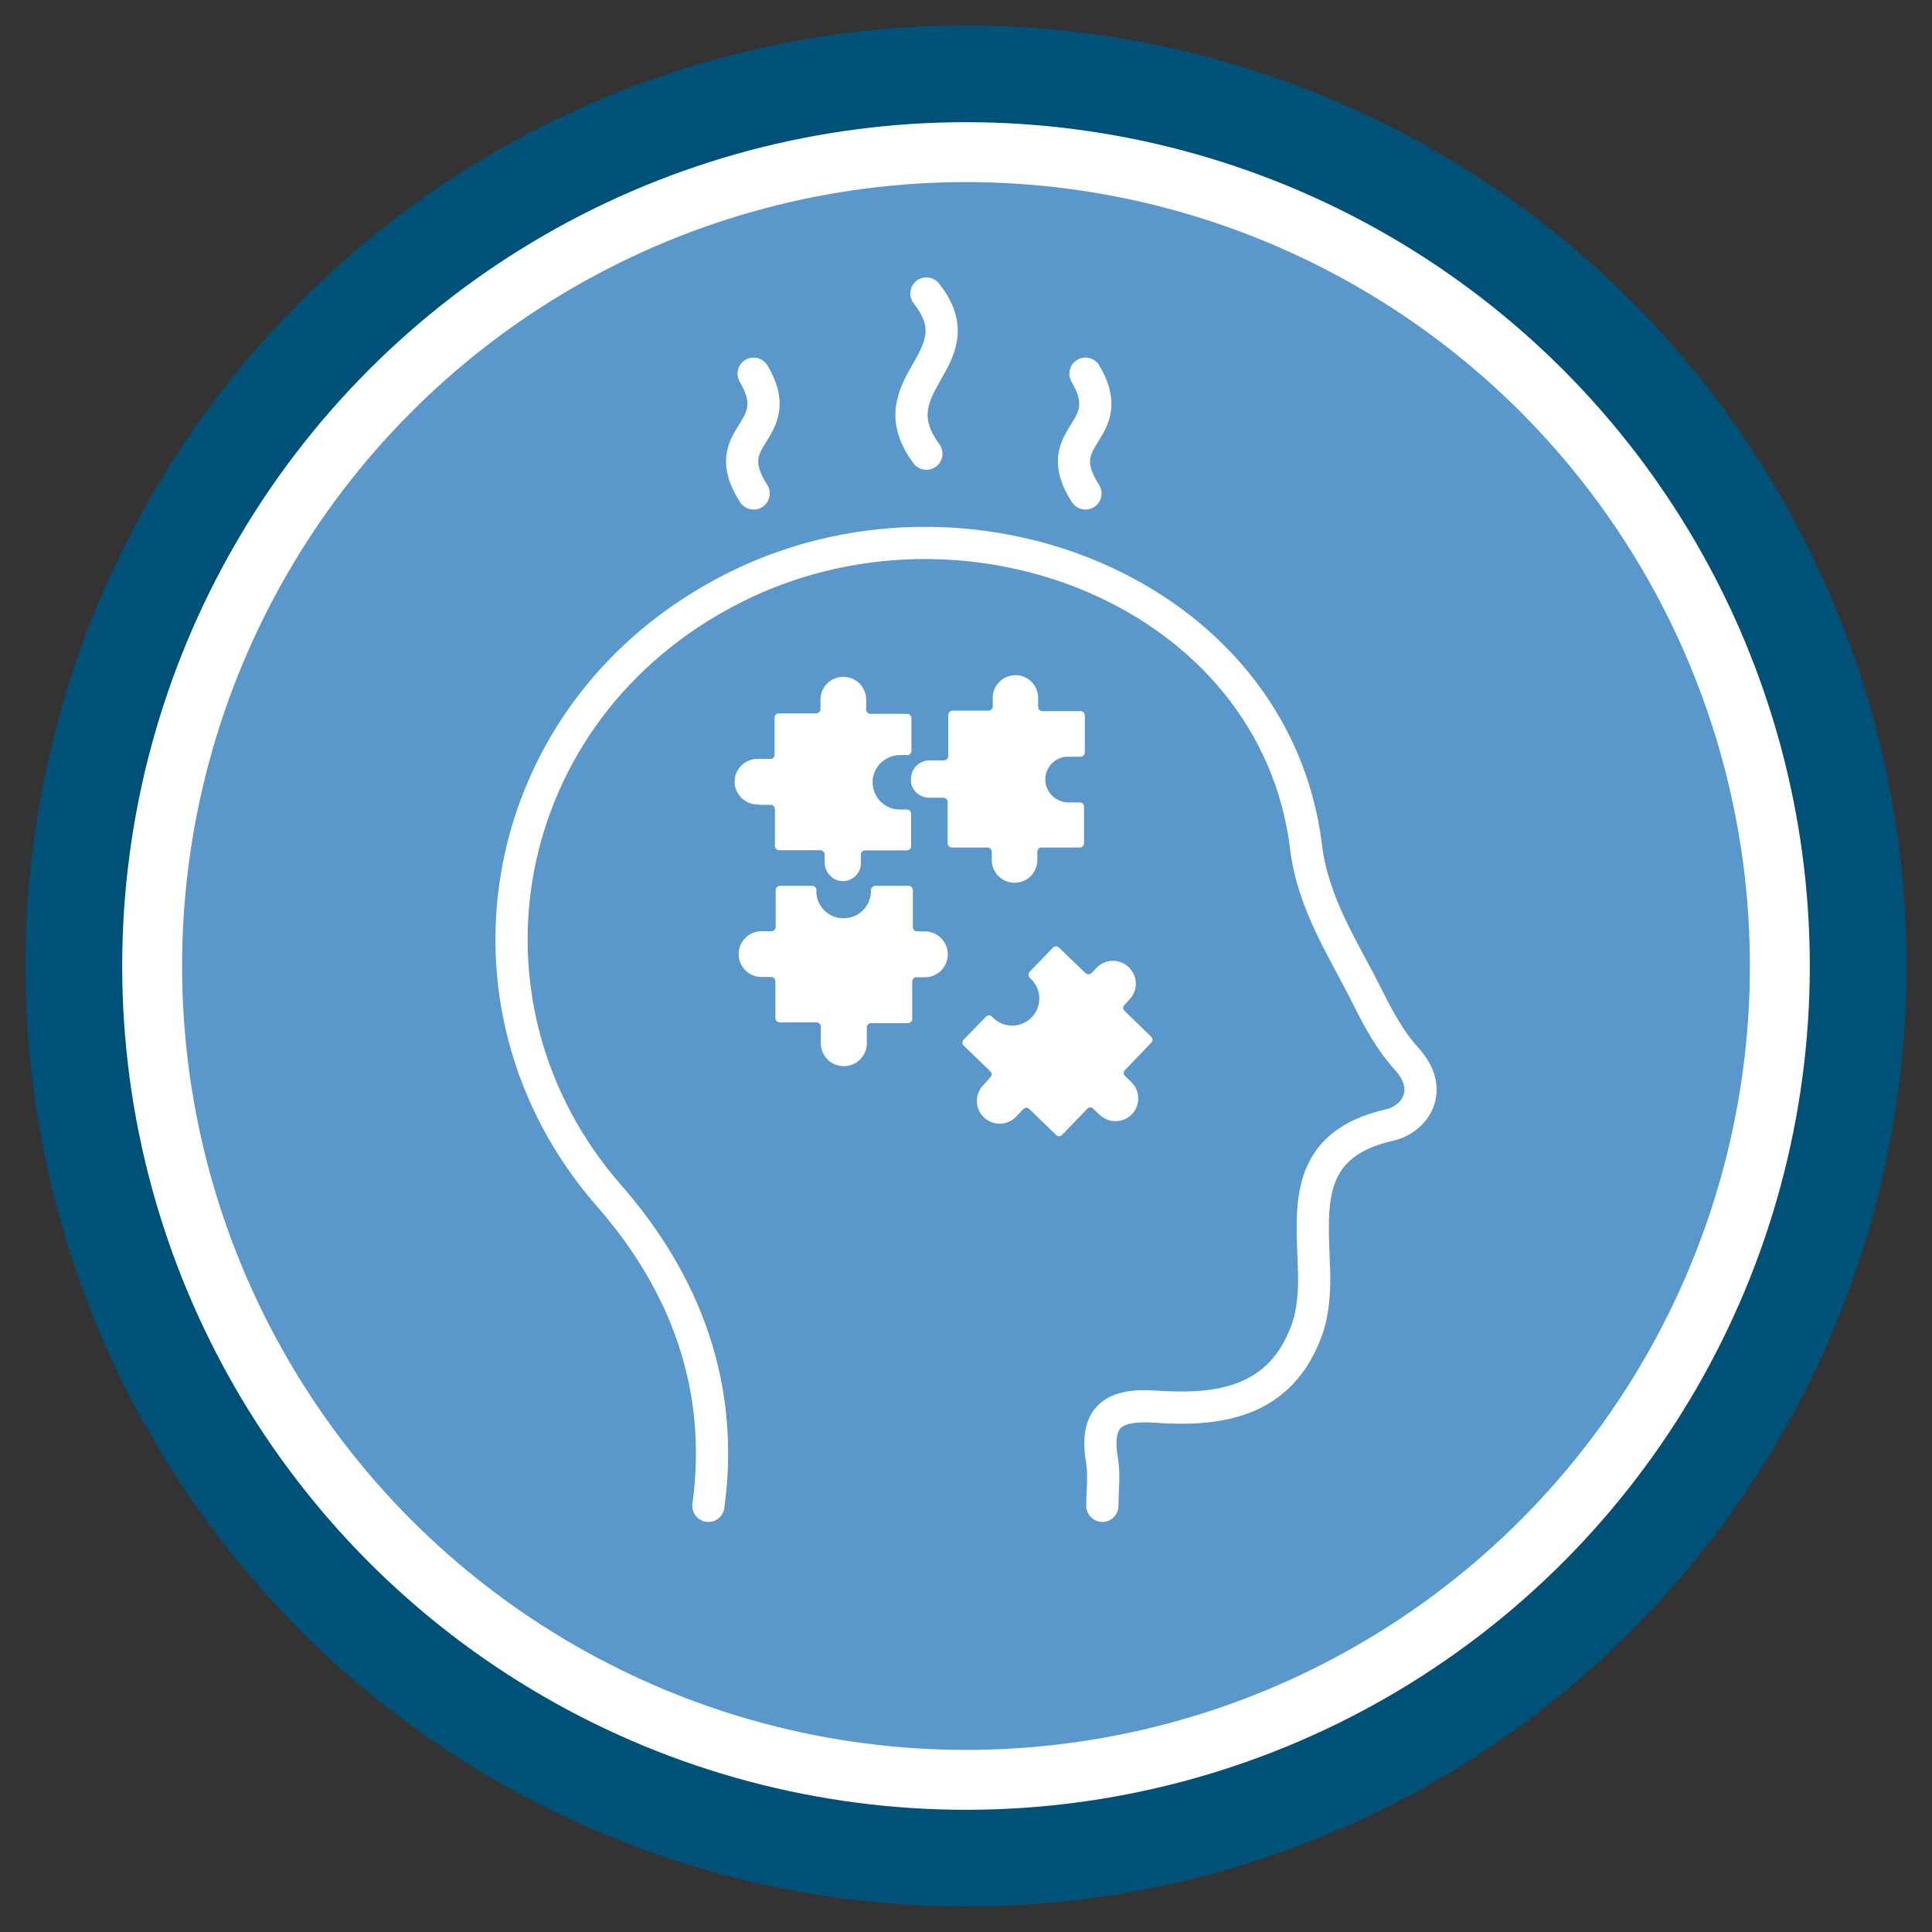 <?xml version="1.0" encoding="UTF-8"?>
<svg id="Layer_1" data-name="Layer 1" xmlns="http://www.w3.org/2000/svg" viewBox="0 0 120 120" width="100%" height="100%">
  <rect x="0" y="0" width="120" height="120" fill="#333333" stroke="none"/>
  <g>
    <circle cx="60" cy="60" r="55.41" style="fill: #fff; stroke: #005178; stroke-miterlimit: 10; stroke-width: 6px;"/>
    <circle cx="60" cy="60" r="48.69" style="fill: #5a97cb; stroke-width: 0px;"/>
    <circle cx="60" cy="60" r="55.41" style="fill: #fff; stroke: #005178; stroke-miterlimit: 10; stroke-width: 6px;"/>
    <circle cx="60" cy="60" r="48.69" style="fill: #5a97cb; stroke-width: 0px;"/>
  </g>
  <g>
    <path d="m56.57,48.54c.08.59.58,1.02,1.17,1.01h.86c.14,0,.26.12.26.26v2.57c0,.14.12.26.26.26h2.22c.14,0,.26.12.26.26v.48c-.02.78.6,1.43,1.38,1.45.39.01.76-.14,1.04-.41.26-.27.41-.63.41-1v-.52c0-.14.12-.26.26-.26h2.38c.14,0,.26-.12.26-.26v-2.28c0-.14-.12-.26-.26-.26h-.7c-.74,0-1.37-.56-1.44-1.3-.07-.78.5-1.46,1.28-1.54.04,0,.09,0,.13,0h.78c.14,0,.26-.12.26-.26,0,0,0,0,0-.01v-2.3c0-.14-.12-.26-.26-.26h-2.38c-.14,0-.26-.12-.26-.26v-.62c-.03-.78-.69-1.39-1.47-1.35-.73.03-1.32.62-1.35,1.35v.59c0,.14-.12.26-.26.26h-2.24c-.14,0-.26.12-.26.26v2.57c0,.14-.12.26-.26.26h-.91c-.63,0-1.15.51-1.15,1.15,0,.06,0,.11.01.16Z" style="fill: #fff; stroke-width: 0px;"/>
    <path d="m58.87,59.27c0-.78-.63-1.41-1.41-1.42h-.5c-.14,0-.26-.12-.26-.26v-2.31c0-.14-.12-.26-.26-.26h-2.08c-.14,0-.26.12-.26.26v.04c0,.89-.67,1.64-1.56,1.71-.93.08-1.75-.6-1.83-1.53,0-.05,0-.1,0-.15v-.07c0-.14-.12-.26-.26-.26h-2.01c-.14,0-.26.12-.26.26v2.3c0,.14-.12.26-.26.26,0,0,0,0-.01,0h-.61c-.78,0-1.42.63-1.42,1.42s.63,1.42,1.42,1.42h.59c.14,0,.27.1.27.25,0,0,0,0,0,.01v2.3c0,.14.12.26.26.26h2.3c.14,0,.26.12.26.26v1.04c0,.78.63,1.42,1.42,1.42h0c.77.01,1.41-.59,1.44-1.37v-1.04c0-.14.12-.26.26-.26h2.3c.14,0,.26-.12.26-.26v-2.33c0-.14.12-.26.26-.26h.52c.78,0,1.42-.62,1.43-1.4,0,0,0-.02,0-.03Z" style="fill: #fff; stroke-width: 0px;"/>
    <path d="m71.5,64.77c.11-.1.11-.26.01-.37,0,0,0-.01-.01-.01l-1.65-1.6c-.11-.1-.11-.26-.01-.37,0,0,0-.01.01-.01l.34-.37c.52-.58.47-1.48-.12-2-.55-.49-1.39-.48-1.92.03l-.35.37c-.11.1-.28.1-.38,0l-1.64-1.58c-.11-.11-.28-.11-.38,0l-1.44,1.49c-.1.11-.1.28,0,.38l.05.05c.68.63.73,1.69.1,2.38-.63.68-1.69.73-2.38.1-.02-.02-.04-.04-.06-.06l-.05-.05c-.11-.11-.28-.11-.38,0l-1.38,1.42c-.11.11-.11.28,0,.38l1.65,1.59c.11.11.11.28,0,.38l-.4.44c-.56.54-.58,1.44-.04,2,.54.56,1.44.58,2,.04.03-.03.05-.05.08-.08l.41-.43c.1-.11.26-.11.37-.01,0,0,.01,0,.01.01l1.65,1.6c.1.11.26.11.37.01,0,0,.01,0,.01-.01l1.56-1.62c.1-.11.26-.11.37-.01,0,0,.01,0,.01.01l.41.39c.57.53,1.47.5,2-.07.52-.56.5-1.43-.03-1.96l-.41-.39c-.11-.1-.11-.26-.01-.37,0,0,0-.01.01-.01l1.63-1.7Z" style="fill: #fff; stroke-width: 0px;"/>
    <path d="m47.12,49.99h.75c.14,0,.26.12.26.26v2.3c0,.14.12.26.26.26h2.57c.14,0,.26.12.26.26v.49c0,.58.42,1.08,1,1.16.62.07,1.18-.37,1.25-.99,0-.04,0-.09,0-.13v-.52c0-.14.12-.26.26-.26h2.6c.14,0,.26-.12.26-.26v-2.02c0-.14-.12-.26-.26-.26h-.45c-.93,0-1.68-.76-1.68-1.69,0-.05,0-.1,0-.15.09-.88.83-1.54,1.71-1.54h.44c.14,0,.26-.12.26-.26v-2.04c0-.14-.12-.26-.26-.26h-2.29c-.14,0-.26-.12-.26-.26v-.62c0-.78-.63-1.42-1.42-1.42s-1.42.63-1.42,1.42v.59c0,.14-.12.26-.26.26h-2.33c-.14,0-.26.12-.26.26v2.3c0,.14-.1.27-.25.27,0,0,0,0-.01,0h-.75c-.78-.03-1.44.57-1.47,1.35-.03.78.57,1.44,1.35,1.47.04,0,.08,0,.12,0v.02Z" style="fill: #fff; stroke-width: 0px;"/>
    <path d="m68.47,93.53c0-.94.13-1.9-.02-2.82-.47-2.75.71-3.52,3.32-3.34,3.97.28,7.73-.27,9.37-4.68.43-1.15.52-2.5.48-3.75-.12-3.91-.74-7.84,4.71-9.07,1.47-.33,2.87-2.1,1.01-4.14-.98-1.07-1.71-2.42-2.37-3.74-1.51-3.03-3.41-5.81-3.85-9.39-1.93-15.76-21.12-23.48-35.7-16-14.68,7.52-18.01,25.77-7.58,37.68,4.74,5.42,7.17,11.86,6.16,19.25" style="fill: none; stroke: #fff; stroke-linecap: round; stroke-miterlimit: 10; stroke-width: 2px;"/>
    <path d="m57.54,28.18c-3.22-4.35,3.27-5.84,0-9.95" style="fill: none; stroke: #fff; stroke-linecap: round; stroke-miterlimit: 10; stroke-width: 2px;"/>
    <path d="m46.81,30.65c-2.4-3.72,2.2-3.72,0-7.44" style="fill: none; stroke: #fff; stroke-linecap: round; stroke-miterlimit: 10; stroke-width: 2px;"/>
    <path d="m67.42,30.65c-2.4-3.72,2.2-3.72,0-7.44" style="fill: none; stroke: #fff; stroke-linecap: round; stroke-miterlimit: 10; stroke-width: 2px;"/>
  </g>
</svg>